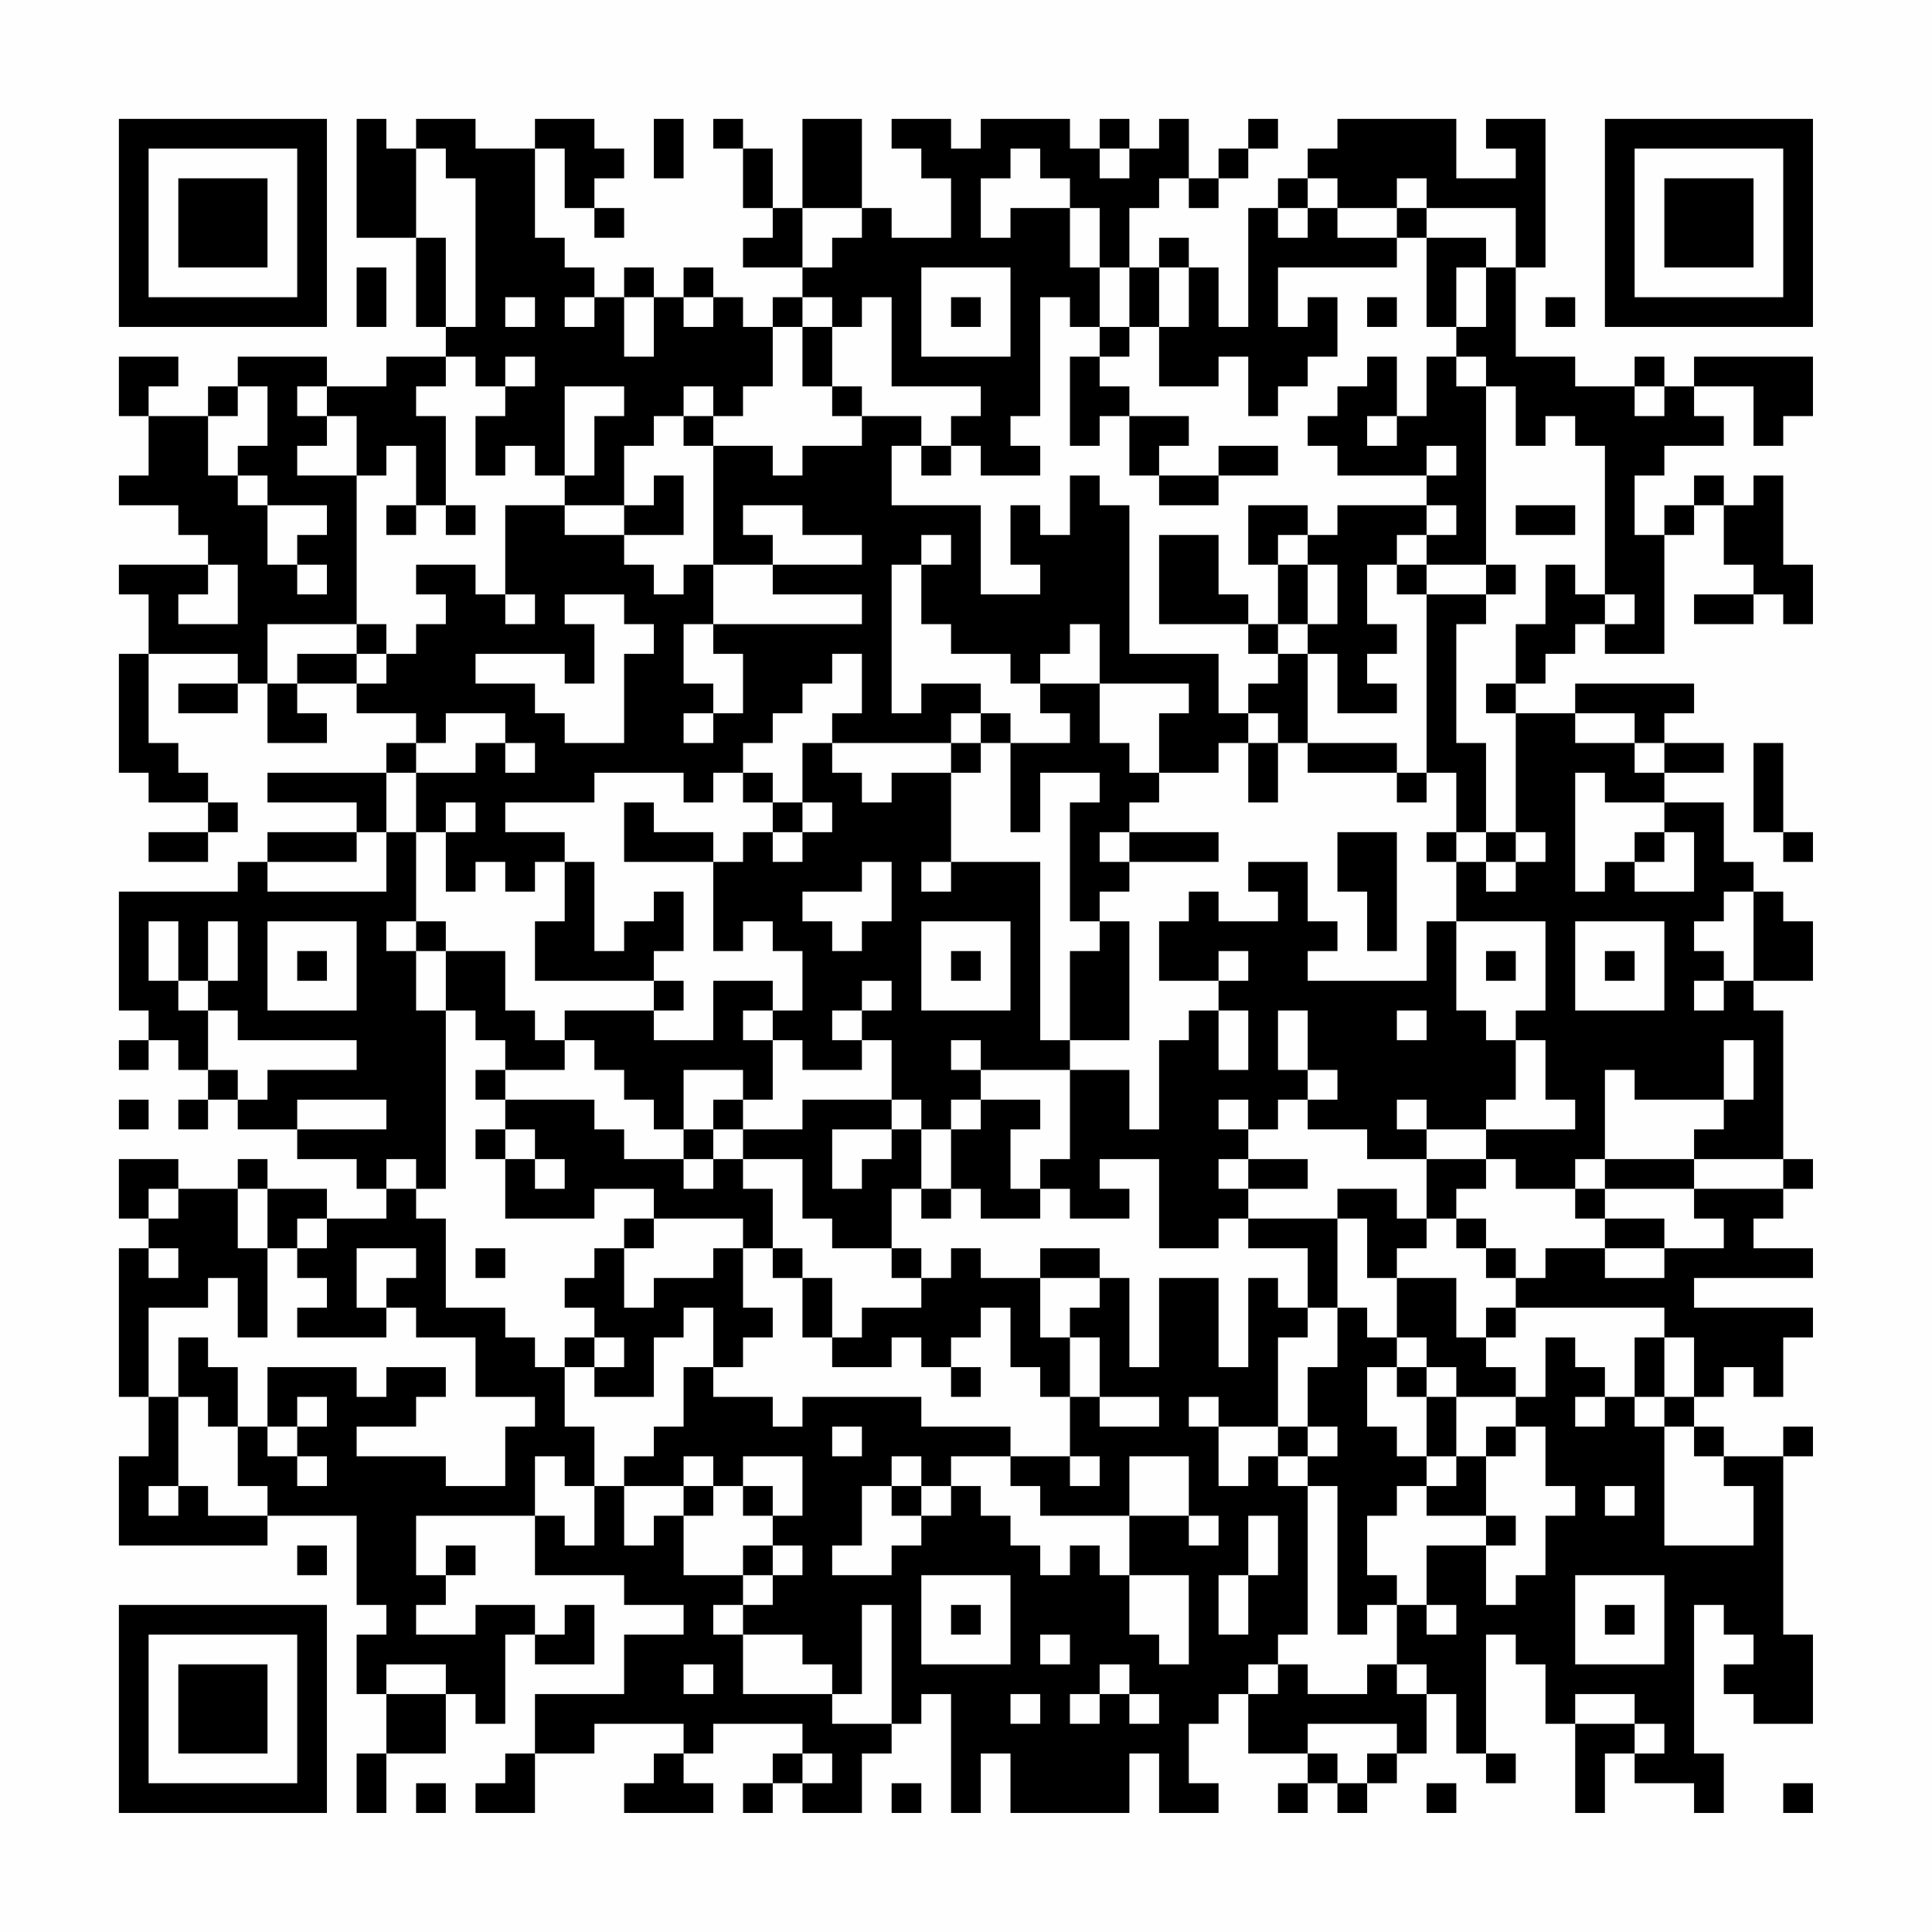 <?xml version="1.0" encoding="UTF-8"?>
<svg xmlns="http://www.w3.org/2000/svg" version="1.1" width="300" height="300" viewBox="0 0 300 300"><rect x="0" y="0" width="300" height="300" fill="#fefefe"/><g transform="scale(4.615)"><g transform="translate(4,4)"><path fill-rule="evenodd" d="M8 0L8 4L10 4L10 7L11 7L11 8L9 8L9 9L7 9L7 8L4 8L4 9L3 9L3 10L1 10L1 9L2 9L2 8L0 8L0 10L1 10L1 12L0 12L0 13L2 13L2 14L3 14L3 15L0 15L0 16L1 16L1 18L0 18L0 22L1 22L1 23L3 23L3 24L1 24L1 25L3 25L3 24L4 24L4 23L3 23L3 22L2 22L2 21L1 21L1 18L4 18L4 19L2 19L2 20L4 20L4 19L5 19L5 21L7 21L7 20L6 20L6 19L8 19L8 20L10 20L10 21L9 21L9 22L5 22L5 23L8 23L8 24L5 24L5 25L4 25L4 26L0 26L0 30L1 30L1 31L0 31L0 32L1 32L1 31L2 31L2 32L3 32L3 33L2 33L2 34L3 34L3 33L4 33L4 34L6 34L6 35L8 35L8 36L9 36L9 37L7 37L7 36L5 36L5 35L4 35L4 36L2 36L2 35L0 35L0 37L1 37L1 38L0 38L0 43L1 43L1 45L0 45L0 48L5 48L5 47L8 47L8 50L9 50L9 51L8 51L8 53L9 53L9 55L8 55L8 57L9 57L9 55L11 55L11 53L12 53L12 54L13 54L13 51L14 51L14 52L16 52L16 50L15 50L15 51L14 51L14 50L12 50L12 51L10 51L10 50L11 50L11 49L12 49L12 48L11 48L11 49L10 49L10 47L14 47L14 49L17 49L17 50L19 50L19 51L17 51L17 53L14 53L14 55L13 55L13 56L12 56L12 57L14 57L14 55L16 55L16 54L19 54L19 55L18 55L18 56L17 56L17 57L20 57L20 56L19 56L19 55L20 55L20 54L23 54L23 55L22 55L22 56L21 56L21 57L22 57L22 56L23 56L23 57L25 57L25 55L26 55L26 54L27 54L27 53L28 53L28 57L29 57L29 55L30 55L30 57L34 57L34 55L35 55L35 57L37 57L37 56L36 56L36 54L37 54L37 53L38 53L38 55L40 55L40 56L39 56L39 57L40 57L40 56L41 56L41 57L42 57L42 56L43 56L43 55L44 55L44 53L45 53L45 55L46 55L46 56L47 56L47 55L46 55L46 51L47 51L47 52L48 52L48 54L49 54L49 57L50 57L50 55L51 55L51 56L53 56L53 57L54 57L54 55L53 55L53 50L54 50L54 51L55 51L55 52L54 52L54 53L55 53L55 54L57 54L57 51L56 51L56 45L57 45L57 44L56 44L56 45L54 45L54 44L53 44L53 43L54 43L54 42L55 42L55 43L56 43L56 41L57 41L57 40L53 40L53 39L57 39L57 38L55 38L55 37L56 37L56 36L57 36L57 35L56 35L56 30L55 30L55 29L57 29L57 27L56 27L56 26L55 26L55 25L54 25L54 23L52 23L52 22L54 22L54 21L52 21L52 20L53 20L53 19L49 19L49 20L47 20L47 19L48 19L48 18L49 18L49 17L50 17L50 18L52 18L52 14L53 14L53 13L54 13L54 15L55 15L55 16L53 16L53 17L55 17L55 16L56 16L56 17L57 17L57 15L56 15L56 12L55 12L55 13L54 13L54 12L53 12L53 13L52 13L52 14L51 14L51 12L52 12L52 11L54 11L54 10L53 10L53 9L55 9L55 11L56 11L56 10L57 10L57 8L53 8L53 9L52 9L52 8L51 8L51 9L49 9L49 8L47 8L47 5L48 5L48 0L46 0L46 1L47 1L47 2L45 2L45 0L41 0L41 1L40 1L40 2L39 2L39 3L38 3L38 7L37 7L37 5L36 5L36 4L35 4L35 5L34 5L34 3L35 3L35 2L36 2L36 3L37 3L37 2L38 2L38 1L39 1L39 0L38 0L38 1L37 1L37 2L36 2L36 0L35 0L35 1L34 1L34 0L33 0L33 1L32 1L32 0L29 0L29 1L28 1L28 0L26 0L26 1L27 1L27 2L28 2L28 4L26 4L26 3L25 3L25 0L23 0L23 3L22 3L22 1L21 1L21 0L20 0L20 1L21 1L21 3L22 3L22 4L21 4L21 5L23 5L23 6L22 6L22 7L21 7L21 6L20 6L20 5L19 5L19 6L18 6L18 5L17 5L17 6L16 6L16 5L15 5L15 4L14 4L14 1L15 1L15 3L16 3L16 4L17 4L17 3L16 3L16 2L17 2L17 1L16 1L16 0L14 0L14 1L12 1L12 0L10 0L10 1L9 1L9 0ZM18 0L18 2L19 2L19 0ZM10 1L10 4L11 4L11 7L12 7L12 2L11 2L11 1ZM30 1L30 2L29 2L29 4L30 4L30 3L32 3L32 5L33 5L33 7L32 7L32 6L31 6L31 10L30 10L30 11L31 11L31 12L29 12L29 11L28 11L28 10L29 10L29 9L26 9L26 6L25 6L25 7L24 7L24 6L23 6L23 7L22 7L22 9L21 9L21 10L20 10L20 9L19 9L19 10L18 10L18 11L17 11L17 13L15 13L15 12L16 12L16 10L17 10L17 9L15 9L15 12L14 12L14 11L13 11L13 12L12 12L12 10L13 10L13 9L14 9L14 8L13 8L13 9L12 9L12 8L11 8L11 9L10 9L10 10L11 10L11 13L10 13L10 11L9 11L9 12L8 12L8 10L7 10L7 9L6 9L6 10L7 10L7 11L6 11L6 12L8 12L8 17L5 17L5 19L6 19L6 18L8 18L8 19L9 19L9 18L10 18L10 17L11 17L11 16L10 16L10 15L12 15L12 16L13 16L13 17L14 17L14 16L13 16L13 13L15 13L15 14L17 14L17 15L18 15L18 16L19 16L19 15L20 15L20 17L19 17L19 19L20 19L20 20L19 20L19 21L20 21L20 20L21 20L21 18L20 18L20 17L25 17L25 16L22 16L22 15L25 15L25 14L23 14L23 13L21 13L21 14L22 14L22 15L20 15L20 11L22 11L22 12L23 12L23 11L25 11L25 10L27 10L27 11L26 11L26 13L29 13L29 16L31 16L31 15L30 15L30 13L31 13L31 14L32 14L32 12L33 12L33 13L34 13L34 18L37 18L37 20L38 20L38 21L37 21L37 22L35 22L35 20L36 20L36 19L33 19L33 17L32 17L32 18L31 18L31 19L30 19L30 18L28 18L28 17L27 17L27 15L28 15L28 14L27 14L27 15L26 15L26 20L27 20L27 19L29 19L29 20L28 20L28 21L24 21L24 20L25 20L25 18L24 18L24 19L23 19L23 20L22 20L22 21L21 21L21 22L20 22L20 23L19 23L19 22L16 22L16 23L13 23L13 24L15 24L15 25L14 25L14 26L13 26L13 25L12 25L12 26L11 26L11 24L12 24L12 23L11 23L11 24L10 24L10 22L12 22L12 21L13 21L13 22L14 22L14 21L13 21L13 20L11 20L11 21L10 21L10 22L9 22L9 24L8 24L8 25L5 25L5 26L9 26L9 24L10 24L10 27L9 27L9 28L10 28L10 30L11 30L11 36L10 36L10 35L9 35L9 36L10 36L10 37L11 37L11 40L13 40L13 41L14 41L14 42L15 42L15 44L16 44L16 46L15 46L15 45L14 45L14 47L15 47L15 48L16 48L16 46L17 46L17 48L18 48L18 47L19 47L19 49L21 49L21 50L20 50L20 51L21 51L21 53L24 53L24 54L26 54L26 50L25 50L25 53L24 53L24 52L23 52L23 51L21 51L21 50L22 50L22 49L23 49L23 48L22 48L22 47L23 47L23 45L21 45L21 46L20 46L20 45L19 45L19 46L17 46L17 45L18 45L18 44L19 44L19 42L20 42L20 43L22 43L22 44L23 44L23 43L27 43L27 44L30 44L30 45L28 45L28 46L27 46L27 45L26 45L26 46L25 46L25 48L24 48L24 49L26 49L26 48L27 48L27 47L28 47L28 46L29 46L29 47L30 47L30 48L31 48L31 49L32 49L32 48L33 48L33 49L34 49L34 51L35 51L35 52L36 52L36 49L34 49L34 47L36 47L36 48L37 48L37 47L36 47L36 45L34 45L34 47L31 47L31 46L30 46L30 45L32 45L32 46L33 46L33 45L32 45L32 43L33 43L33 44L35 44L35 43L33 43L33 41L32 41L32 40L33 40L33 39L34 39L34 42L35 42L35 39L37 39L37 42L38 42L38 39L39 39L39 40L40 40L40 41L39 41L39 44L37 44L37 43L36 43L36 44L37 44L37 46L38 46L38 45L39 45L39 46L40 46L40 51L39 51L39 52L38 52L38 53L39 53L39 52L40 52L40 53L42 53L42 52L43 52L43 53L44 53L44 52L43 52L43 50L44 50L44 51L45 51L45 50L44 50L44 48L46 48L46 50L47 50L47 49L48 49L48 47L49 47L49 46L48 46L48 44L47 44L47 43L48 43L48 41L49 41L49 42L50 42L50 43L49 43L49 44L50 44L50 43L51 43L51 44L52 44L52 48L55 48L55 46L54 46L54 45L53 45L53 44L52 44L52 43L53 43L53 41L52 41L52 40L47 40L47 39L48 39L48 38L50 38L50 39L52 39L52 38L54 38L54 37L53 37L53 36L56 36L56 35L53 35L53 34L54 34L54 33L55 33L55 31L54 31L54 33L51 33L51 32L50 32L50 35L49 35L49 36L47 36L47 35L46 35L46 34L49 34L49 33L48 33L48 31L47 31L47 30L48 30L48 27L45 27L45 25L46 25L46 26L47 26L47 25L48 25L48 24L47 24L47 20L46 20L46 19L47 19L47 17L48 17L48 15L49 15L49 16L50 16L50 17L51 17L51 16L50 16L50 11L49 11L49 10L48 10L48 11L47 11L47 9L46 9L46 8L45 8L45 7L46 7L46 5L47 5L47 3L44 3L44 2L43 2L43 3L41 3L41 2L40 2L40 3L39 3L39 4L40 4L40 3L41 3L41 4L43 4L43 5L39 5L39 7L40 7L40 6L41 6L41 8L40 8L40 9L39 9L39 10L38 10L38 8L37 8L37 9L35 9L35 7L36 7L36 5L35 5L35 7L34 7L34 5L33 5L33 3L32 3L32 2L31 2L31 1ZM33 1L33 2L34 2L34 1ZM23 3L23 5L24 5L24 4L25 4L25 3ZM43 3L43 4L44 4L44 7L45 7L45 5L46 5L46 4L44 4L44 3ZM8 5L8 7L9 7L9 5ZM27 5L27 8L30 8L30 5ZM13 6L13 7L14 7L14 6ZM15 6L15 7L16 7L16 6ZM17 6L17 8L18 8L18 6ZM19 6L19 7L20 7L20 6ZM28 6L28 7L29 7L29 6ZM42 6L42 7L43 7L43 6ZM48 6L48 7L49 7L49 6ZM23 7L23 9L24 9L24 10L25 10L25 9L24 9L24 7ZM33 7L33 8L32 8L32 11L33 11L33 10L34 10L34 12L35 12L35 13L37 13L37 12L39 12L39 11L37 11L37 12L35 12L35 11L36 11L36 10L34 10L34 9L33 9L33 8L34 8L34 7ZM42 8L42 9L41 9L41 10L40 10L40 11L41 11L41 12L44 12L44 13L41 13L41 14L40 14L40 13L38 13L38 15L39 15L39 17L38 17L38 16L37 16L37 14L35 14L35 17L38 17L38 18L39 18L39 19L38 19L38 20L39 20L39 21L38 21L38 23L39 23L39 21L40 21L40 22L43 22L43 23L44 23L44 22L45 22L45 24L44 24L44 25L45 25L45 24L46 24L46 25L47 25L47 24L46 24L46 21L45 21L45 17L46 17L46 16L47 16L47 15L46 15L46 9L45 9L45 8L44 8L44 10L43 10L43 8ZM4 9L4 10L3 10L3 12L4 12L4 13L5 13L5 15L6 15L6 16L7 16L7 15L6 15L6 14L7 14L7 13L5 13L5 12L4 12L4 11L5 11L5 9ZM51 9L51 10L52 10L52 9ZM19 10L19 11L20 11L20 10ZM42 10L42 11L43 11L43 10ZM27 11L27 12L28 12L28 11ZM44 11L44 12L45 12L45 11ZM18 12L18 13L17 13L17 14L19 14L19 12ZM9 13L9 14L10 14L10 13ZM11 13L11 14L12 14L12 13ZM44 13L44 14L43 14L43 15L42 15L42 17L43 17L43 18L42 18L42 19L43 19L43 20L41 20L41 18L40 18L40 17L41 17L41 15L40 15L40 14L39 14L39 15L40 15L40 17L39 17L39 18L40 18L40 21L43 21L43 22L44 22L44 16L46 16L46 15L44 15L44 14L45 14L45 13ZM47 13L47 14L49 14L49 13ZM3 15L3 16L2 16L2 17L4 17L4 15ZM43 15L43 16L44 16L44 15ZM15 16L15 17L16 17L16 19L15 19L15 18L12 18L12 19L14 19L14 20L15 20L15 21L17 21L17 18L18 18L18 17L17 17L17 16ZM8 17L8 18L9 18L9 17ZM31 19L31 20L32 20L32 21L30 21L30 20L29 20L29 21L28 21L28 22L26 22L26 23L25 23L25 22L24 22L24 21L23 21L23 23L22 23L22 22L21 22L21 23L22 23L22 24L21 24L21 25L20 25L20 24L18 24L18 23L17 23L17 25L20 25L20 28L21 28L21 27L22 27L22 28L23 28L23 30L22 30L22 29L20 29L20 31L18 31L18 30L19 30L19 29L18 29L18 28L19 28L19 26L18 26L18 27L17 27L17 28L16 28L16 25L15 25L15 27L14 27L14 29L18 29L18 30L15 30L15 31L14 31L14 30L13 30L13 28L11 28L11 27L10 27L10 28L11 28L11 30L12 30L12 31L13 31L13 32L12 32L12 33L13 33L13 34L12 34L12 35L13 35L13 37L16 37L16 36L18 36L18 37L17 37L17 38L16 38L16 39L15 39L15 40L16 40L16 41L15 41L15 42L16 42L16 43L18 43L18 41L19 41L19 40L20 40L20 42L21 42L21 41L22 41L22 40L21 40L21 38L22 38L22 39L23 39L23 41L24 41L24 42L26 42L26 41L27 41L27 42L28 42L28 43L29 43L29 42L28 42L28 41L29 41L29 40L30 40L30 42L31 42L31 43L32 43L32 41L31 41L31 39L33 39L33 38L31 38L31 39L29 39L29 38L28 38L28 39L27 39L27 38L26 38L26 36L27 36L27 37L28 37L28 36L29 36L29 37L31 37L31 36L32 36L32 37L34 37L34 36L33 36L33 35L35 35L35 38L37 38L37 37L38 37L38 38L40 38L40 40L41 40L41 42L40 42L40 44L39 44L39 45L40 45L40 46L41 46L41 51L42 51L42 50L43 50L43 49L42 49L42 47L43 47L43 46L44 46L44 47L46 47L46 48L47 48L47 47L46 47L46 45L47 45L47 44L46 44L46 45L45 45L45 43L47 43L47 42L46 42L46 41L47 41L47 40L46 40L46 41L45 41L45 39L43 39L43 38L44 38L44 37L45 37L45 38L46 38L46 39L47 39L47 38L46 38L46 37L45 37L45 36L46 36L46 35L44 35L44 34L46 34L46 33L47 33L47 31L46 31L46 30L45 30L45 27L44 27L44 29L40 29L40 28L41 28L41 27L40 27L40 25L38 25L38 26L39 26L39 27L37 27L37 26L36 26L36 27L35 27L35 29L37 29L37 30L36 30L36 31L35 31L35 34L34 34L34 32L32 32L32 31L34 31L34 27L33 27L33 26L34 26L34 25L37 25L37 24L34 24L34 23L35 23L35 22L34 22L34 21L33 21L33 19ZM49 20L49 21L51 21L51 22L52 22L52 21L51 21L51 20ZM29 21L29 22L28 22L28 25L27 25L27 26L28 26L28 25L31 25L31 31L32 31L32 28L33 28L33 27L32 27L32 23L33 23L33 22L31 22L31 24L30 24L30 21ZM55 21L55 24L56 24L56 25L57 25L57 24L56 24L56 21ZM49 22L49 26L50 26L50 25L51 25L51 26L53 26L53 24L52 24L52 23L50 23L50 22ZM23 23L23 24L22 24L22 25L23 25L23 24L24 24L24 23ZM33 24L33 25L34 25L34 24ZM41 24L41 26L42 26L42 28L43 28L43 24ZM51 24L51 25L52 25L52 24ZM25 25L25 26L23 26L23 27L24 27L24 28L25 28L25 27L26 27L26 25ZM54 26L54 27L53 27L53 28L54 28L54 29L53 29L53 30L54 30L54 29L55 29L55 26ZM1 27L1 29L2 29L2 30L3 30L3 32L4 32L4 33L5 33L5 32L8 32L8 31L4 31L4 30L3 30L3 29L4 29L4 27L3 27L3 29L2 29L2 27ZM5 27L5 30L8 30L8 27ZM27 27L27 30L30 30L30 27ZM49 27L49 30L52 30L52 27ZM6 28L6 29L7 29L7 28ZM28 28L28 29L29 29L29 28ZM37 28L37 29L38 29L38 28ZM46 28L46 29L47 29L47 28ZM50 28L50 29L51 29L51 28ZM25 29L25 30L24 30L24 31L25 31L25 32L23 32L23 31L22 31L22 30L21 30L21 31L22 31L22 33L21 33L21 32L19 32L19 34L18 34L18 33L17 33L17 32L16 32L16 31L15 31L15 32L13 32L13 33L16 33L16 34L17 34L17 35L19 35L19 36L20 36L20 35L21 35L21 36L22 36L22 38L23 38L23 39L24 39L24 41L25 41L25 40L27 40L27 39L26 39L26 38L24 38L24 37L23 37L23 35L21 35L21 34L23 34L23 33L26 33L26 34L24 34L24 36L25 36L25 35L26 35L26 34L27 34L27 36L28 36L28 34L29 34L29 33L31 33L31 34L30 34L30 36L31 36L31 35L32 35L32 32L29 32L29 31L28 31L28 32L29 32L29 33L28 33L28 34L27 34L27 33L26 33L26 31L25 31L25 30L26 30L26 29ZM37 30L37 32L38 32L38 30ZM39 30L39 32L40 32L40 33L39 33L39 34L38 34L38 33L37 33L37 34L38 34L38 35L37 35L37 36L38 36L38 37L41 37L41 40L42 40L42 41L43 41L43 42L42 42L42 44L43 44L43 45L44 45L44 46L45 46L45 45L44 45L44 43L45 43L45 42L44 42L44 41L43 41L43 39L42 39L42 37L41 37L41 36L43 36L43 37L44 37L44 35L42 35L42 34L40 34L40 33L41 33L41 32L40 32L40 30ZM43 30L43 31L44 31L44 30ZM0 33L0 34L1 34L1 33ZM6 33L6 34L9 34L9 33ZM20 33L20 34L19 34L19 35L20 35L20 34L21 34L21 33ZM43 33L43 34L44 34L44 33ZM13 34L13 35L14 35L14 36L15 36L15 35L14 35L14 34ZM38 35L38 36L40 36L40 35ZM50 35L50 36L49 36L49 37L50 37L50 38L52 38L52 37L50 37L50 36L53 36L53 35ZM1 36L1 37L2 37L2 36ZM4 36L4 38L5 38L5 41L4 41L4 39L3 39L3 40L1 40L1 43L2 43L2 46L1 46L1 47L2 47L2 46L3 46L3 47L5 47L5 46L4 46L4 44L5 44L5 45L6 45L6 46L7 46L7 45L6 45L6 44L7 44L7 43L6 43L6 44L5 44L5 42L8 42L8 43L9 43L9 42L11 42L11 43L10 43L10 44L8 44L8 45L11 45L11 46L13 46L13 44L14 44L14 43L12 43L12 41L10 41L10 40L9 40L9 39L10 39L10 38L8 38L8 40L9 40L9 41L6 41L6 40L7 40L7 39L6 39L6 38L7 38L7 37L6 37L6 38L5 38L5 36ZM18 37L18 38L17 38L17 40L18 40L18 39L20 39L20 38L21 38L21 37ZM1 38L1 39L2 39L2 38ZM12 38L12 39L13 39L13 38ZM2 41L2 43L3 43L3 44L4 44L4 42L3 42L3 41ZM16 41L16 42L17 42L17 41ZM51 41L51 43L52 43L52 41ZM43 42L43 43L44 43L44 42ZM24 44L24 45L25 45L25 44ZM40 44L40 45L41 45L41 44ZM19 46L19 47L20 47L20 46ZM21 46L21 47L22 47L22 46ZM26 46L26 47L27 47L27 46ZM50 46L50 47L51 47L51 46ZM38 47L38 49L37 49L37 51L38 51L38 49L39 49L39 47ZM6 48L6 49L7 49L7 48ZM21 48L21 49L22 49L22 48ZM27 49L27 52L30 52L30 49ZM49 49L49 52L52 52L52 49ZM28 50L28 51L29 51L29 50ZM50 50L50 51L51 51L51 50ZM31 51L31 52L32 52L32 51ZM9 52L9 53L11 53L11 52ZM19 52L19 53L20 53L20 52ZM33 52L33 53L32 53L32 54L33 54L33 53L34 53L34 54L35 54L35 53L34 53L34 52ZM30 53L30 54L31 54L31 53ZM49 53L49 54L51 54L51 55L52 55L52 54L51 54L51 53ZM40 54L40 55L41 55L41 56L42 56L42 55L43 55L43 54ZM23 55L23 56L24 56L24 55ZM10 56L10 57L11 57L11 56ZM26 56L26 57L27 57L27 56ZM44 56L44 57L45 57L45 56ZM56 56L56 57L57 57L57 56ZM0 0L0 7L7 7L7 0ZM1 1L1 6L6 6L6 1ZM2 2L2 5L5 5L5 2ZM50 0L50 7L57 7L57 0ZM51 1L51 6L56 6L56 1ZM52 2L52 5L55 5L55 2ZM0 50L0 57L7 57L7 50ZM1 51L1 56L6 56L6 51ZM2 52L2 55L5 55L5 52Z" fill="#000000"/></g></g></svg>
